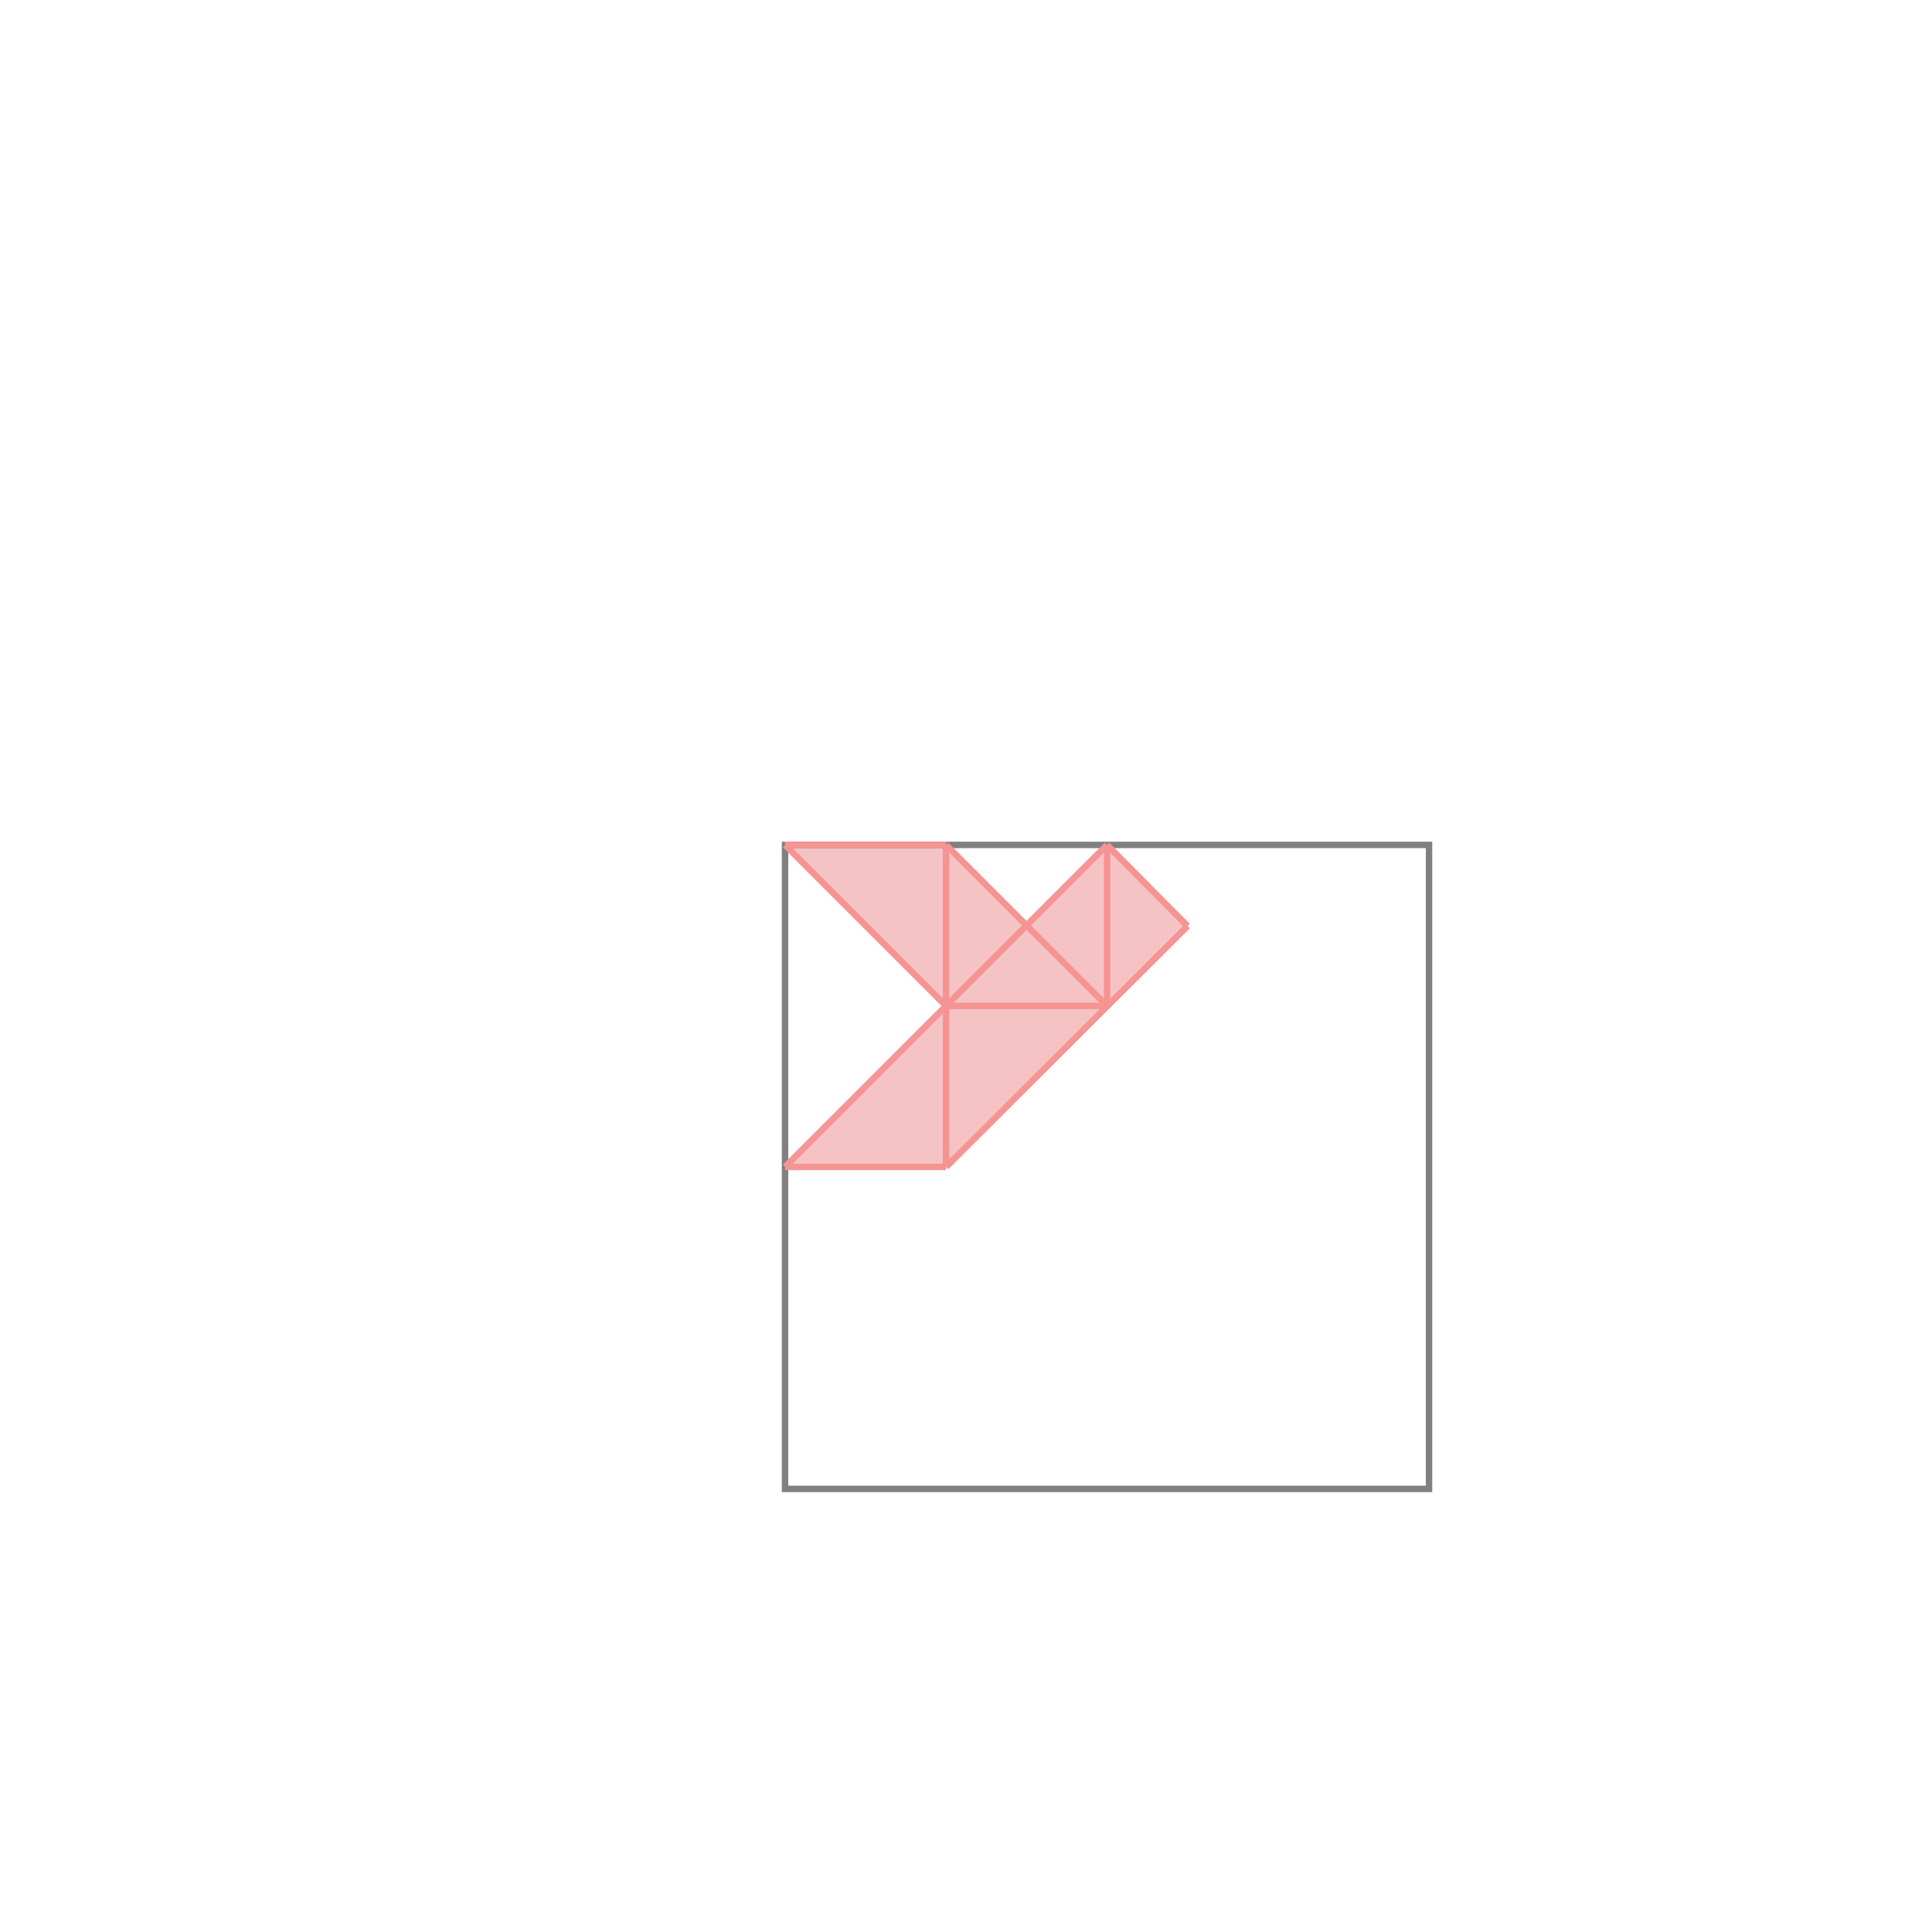 <svg xmlns="http://www.w3.org/2000/svg" viewBox="-1.5 -1.5 3 3">
<path d="M-0.281 -0.188 L-0.031 -0.188 L0.094 -0.062 L0.219 -0.188 L0.344 -0.062 L-0.031 0.312 L-0.281 0.312 L-0.031 0.062 z " fill="rgb(245,195,195)" />
<path d="M-0.281 -0.188 L0.719 -0.188 L0.719 0.812 L-0.281 0.812  z" fill="none" stroke="rgb(128,128,128)" stroke-width="0.01" />
<line x1="0.219" y1="-0.188" x2="0.344" y2="-0.062" style="stroke:rgb(246,147,147);stroke-width:0.01" />
<line x1="-0.031" y1="-0.188" x2="0.219" y2="0.062" style="stroke:rgb(246,147,147);stroke-width:0.01" />
<line x1="-0.281" y1="-0.188" x2="-0.031" y2="-0.188" style="stroke:rgb(246,147,147);stroke-width:0.01" />
<line x1="-0.281" y1="-0.188" x2="-0.031" y2="0.062" style="stroke:rgb(246,147,147);stroke-width:0.01" />
<line x1="-0.031" y1="-0.188" x2="-0.031" y2="0.312" style="stroke:rgb(246,147,147);stroke-width:0.01" />
<line x1="0.219" y1="-0.188" x2="0.219" y2="0.062" style="stroke:rgb(246,147,147);stroke-width:0.01" />
<line x1="-0.031" y1="0.062" x2="0.219" y2="0.062" style="stroke:rgb(246,147,147);stroke-width:0.01" />
<line x1="0.219" y1="-0.188" x2="-0.281" y2="0.312" style="stroke:rgb(246,147,147);stroke-width:0.01" />
<line x1="0.344" y1="-0.062" x2="-0.031" y2="0.312" style="stroke:rgb(246,147,147);stroke-width:0.01" />
<line x1="-0.281" y1="0.312" x2="-0.031" y2="0.312" style="stroke:rgb(246,147,147);stroke-width:0.01" />
</svg>
